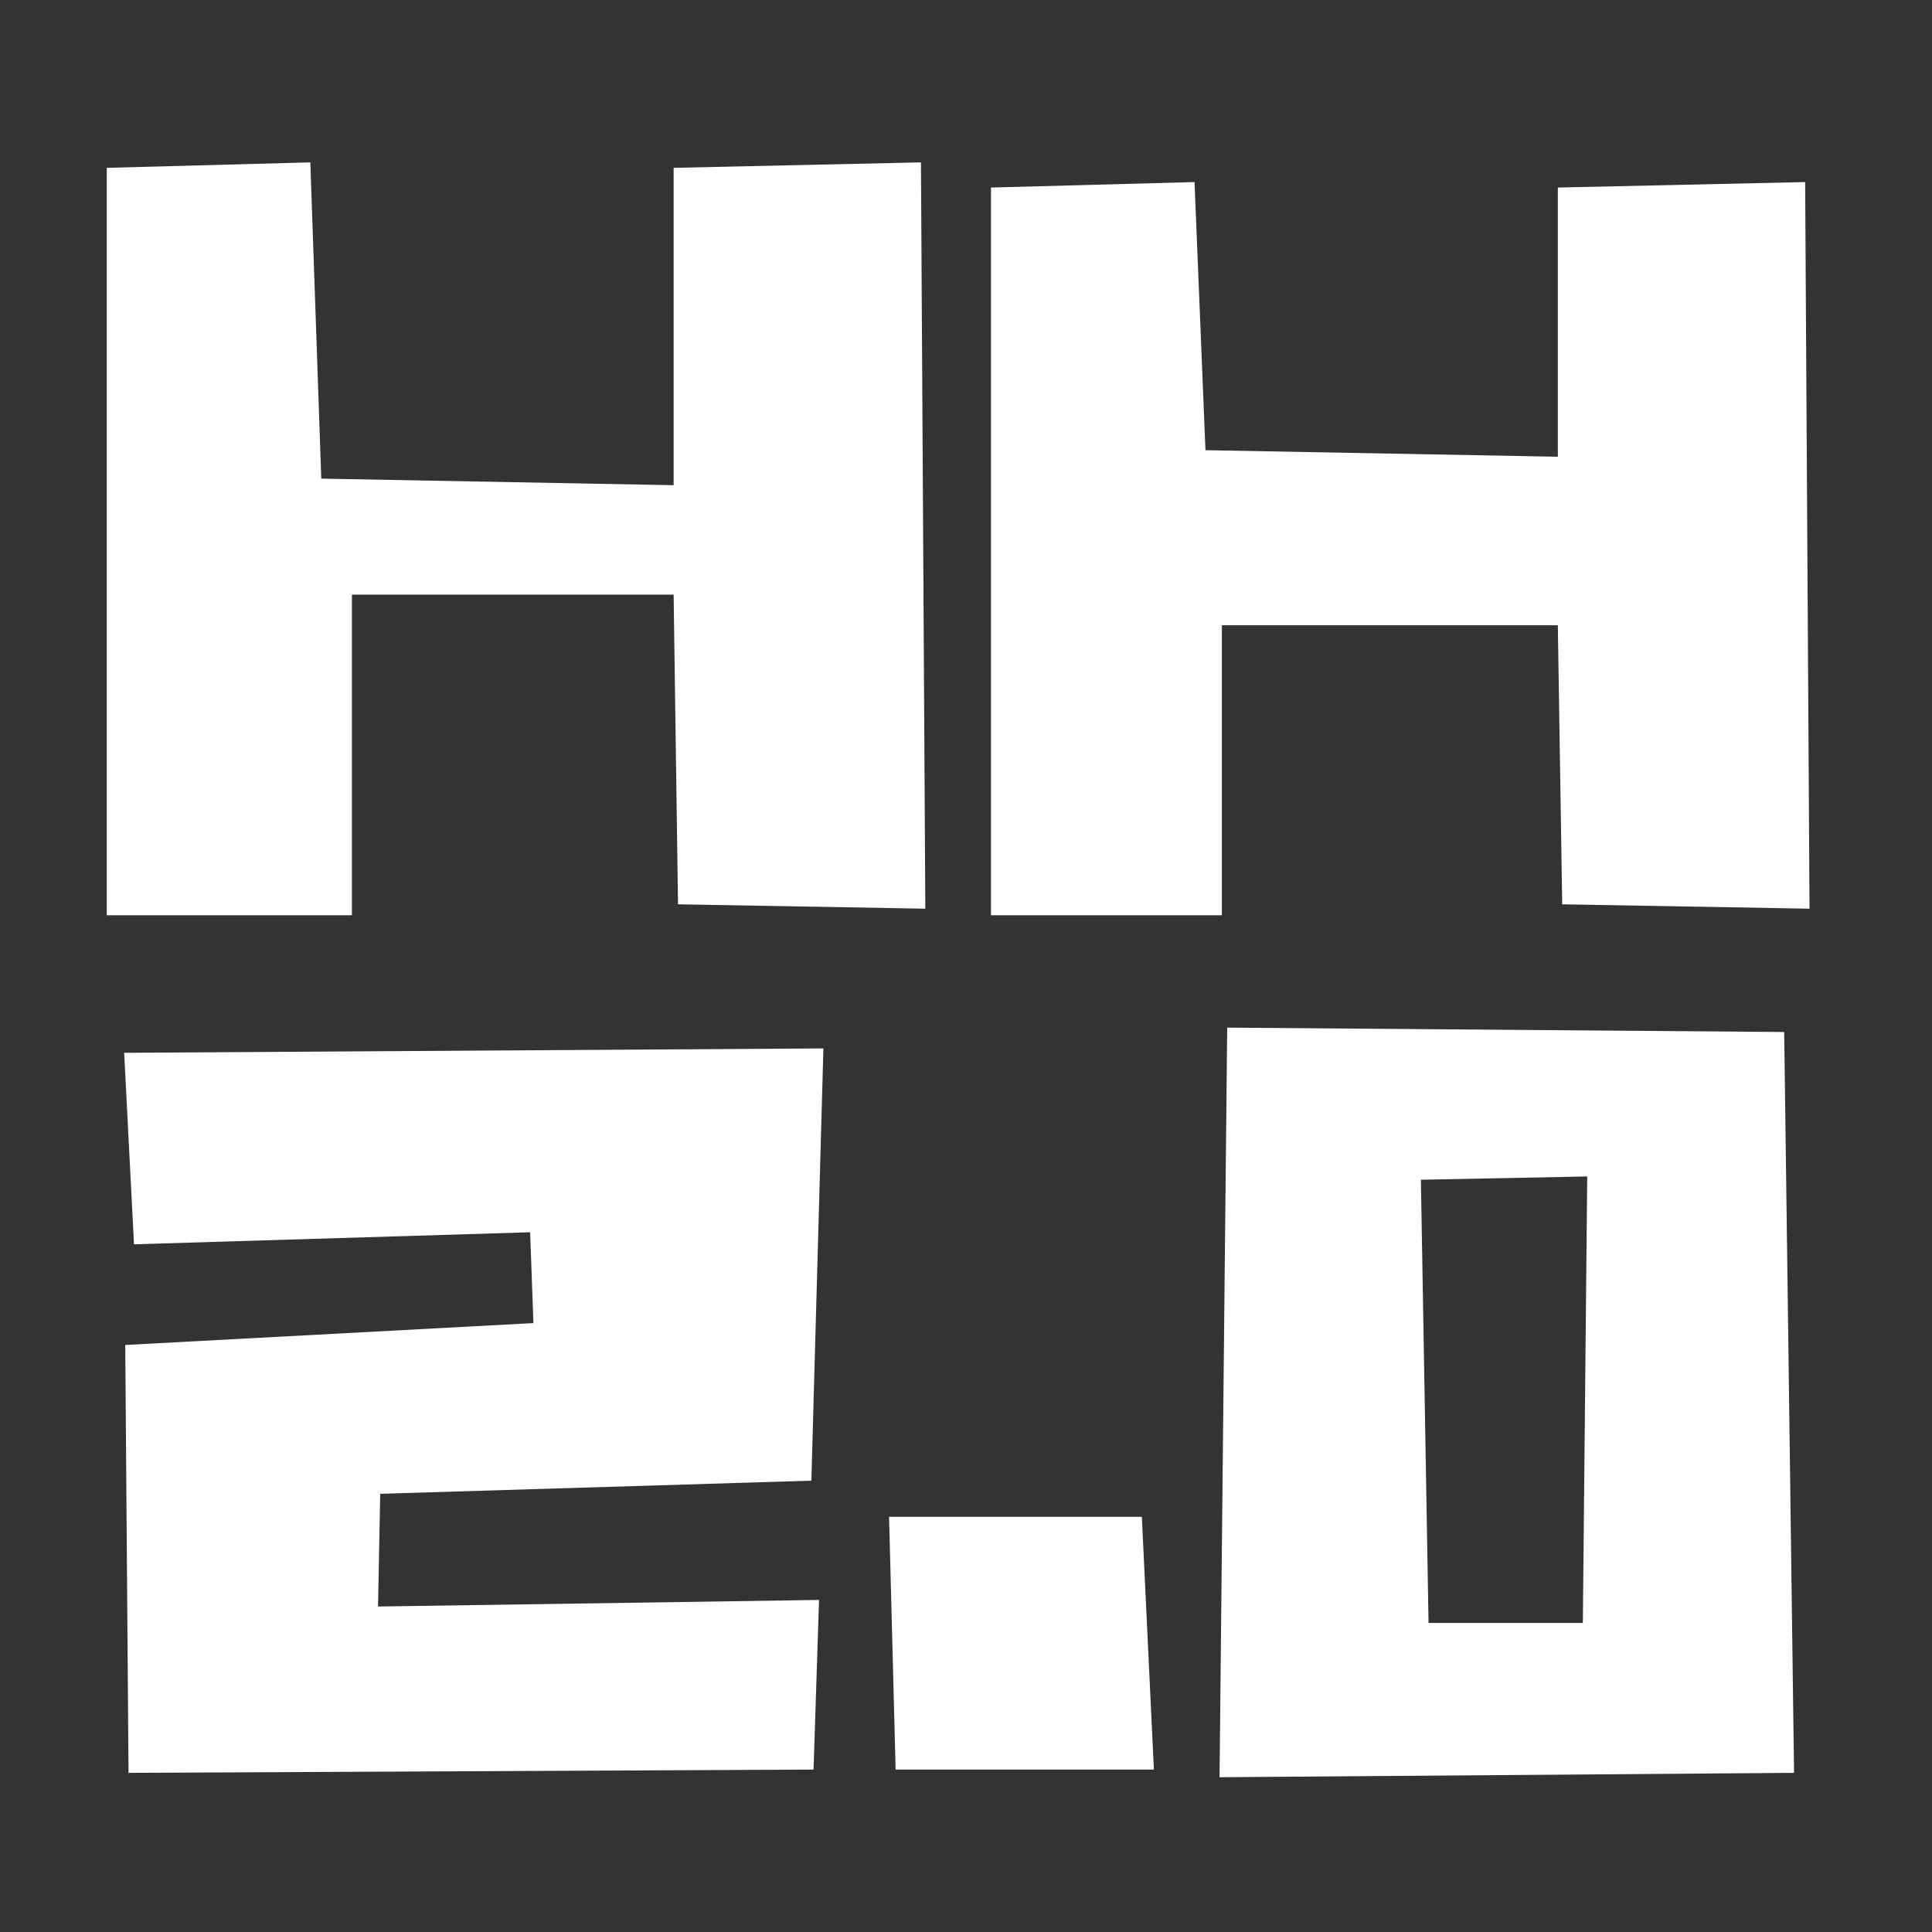 <?xml version="1.0" encoding="UTF-8" standalone="no"?>
<!DOCTYPE svg PUBLIC "-//W3C//DTD SVG 1.1//EN" "http://www.w3.org/Graphics/SVG/1.1/DTD/svg11.dtd">

<!-- Created with Vectornator (http://vectornator.io/) -->
<svg height="100%" stroke-miterlimit="10" style="fill-rule:nonzero;clip-rule:evenodd;stroke-linecap:round;stroke-linejoin:round;" version="1.1" viewBox="0 0 1024 1024" width="100%" xml:space="preserve" xmlns="http://www.w3.org/2000/svg" xmlns:vectornator="http://vectornator.io" xmlns:xlink="http://www.w3.org/1999/xlink">
<rect x="0" y="0" width="1024" height="1024" fill="#333333" stroke="none"/>
<defs>
<clipPath id="TextBounds">
<rect height="588.339" width="1023.68" x="25" y="-76.339"/>
</clipPath>
<clipPath id="TextBounds_2">
<rect height="644.054" width="1024.68" x="25" y="379.946"/>
</clipPath>
</defs>
<g id="Layer-1" vectornator:layerName="Layer 1">
<path d="M0 0L1024 0L1024 1024L0 1024L0 0Z" fill="#000000" fill-rule="evenodd" opacity="0" stroke="none"/>
<g fill="#ffffff" opacity="1" stroke="none">
<path clip-path="url(#TextBounds)" d="M170.282 253.681L164.482 86.061L56.602 88.961L56.602 485.101L186.522 485.101L186.522 315.161L357.042 315.161L359.362 479.301L490.442 481.621L488.122 86.061L357.042 88.961L357.042 257.161L170.282 253.681Z" fill-rule="evenodd"/>
<path clip-path="url(#TextBounds)" d="M638.922 238.601L633.122 96.501L525.242 99.401L525.242 485.101L647.622 485.101L647.622 331.401L825.682 331.401L828.002 479.301L959.082 481.621L956.762 96.501L825.682 99.401L825.682 242.081L638.922 238.601Z" fill-rule="evenodd"/>
</g>
<g fill="#ffffff" opacity="1" stroke="none">
<path clip-path="url(#TextBounds_2)" d="M282.722 701.266L66.382 712.866L68.122 939.646L431.202 937.906L434.102 848.006L200.362 851.486L201.522 791.746L430.042 784.786L436.422 555.686L65.802 558.006L71.022 659.506L280.982 653.126L282.722 701.266Z" fill-rule="evenodd"/>
<path clip-path="url(#TextBounds_2)" d="M605.202 803.926L471.222 803.926L474.702 937.906L611.582 937.906L605.202 803.926Z" fill-rule="evenodd"/>
<path clip-path="url(#TextBounds_2)" d="M950.882 939.646L945.662 546.986L650.442 544.666L646.382 941.966L950.882 939.646ZM753.102 625.286L841.262 623.546L838.942 860.186L757.162 860.186L753.102 625.286Z" fill-rule="evenodd"/>
</g>
</g>
</svg>
